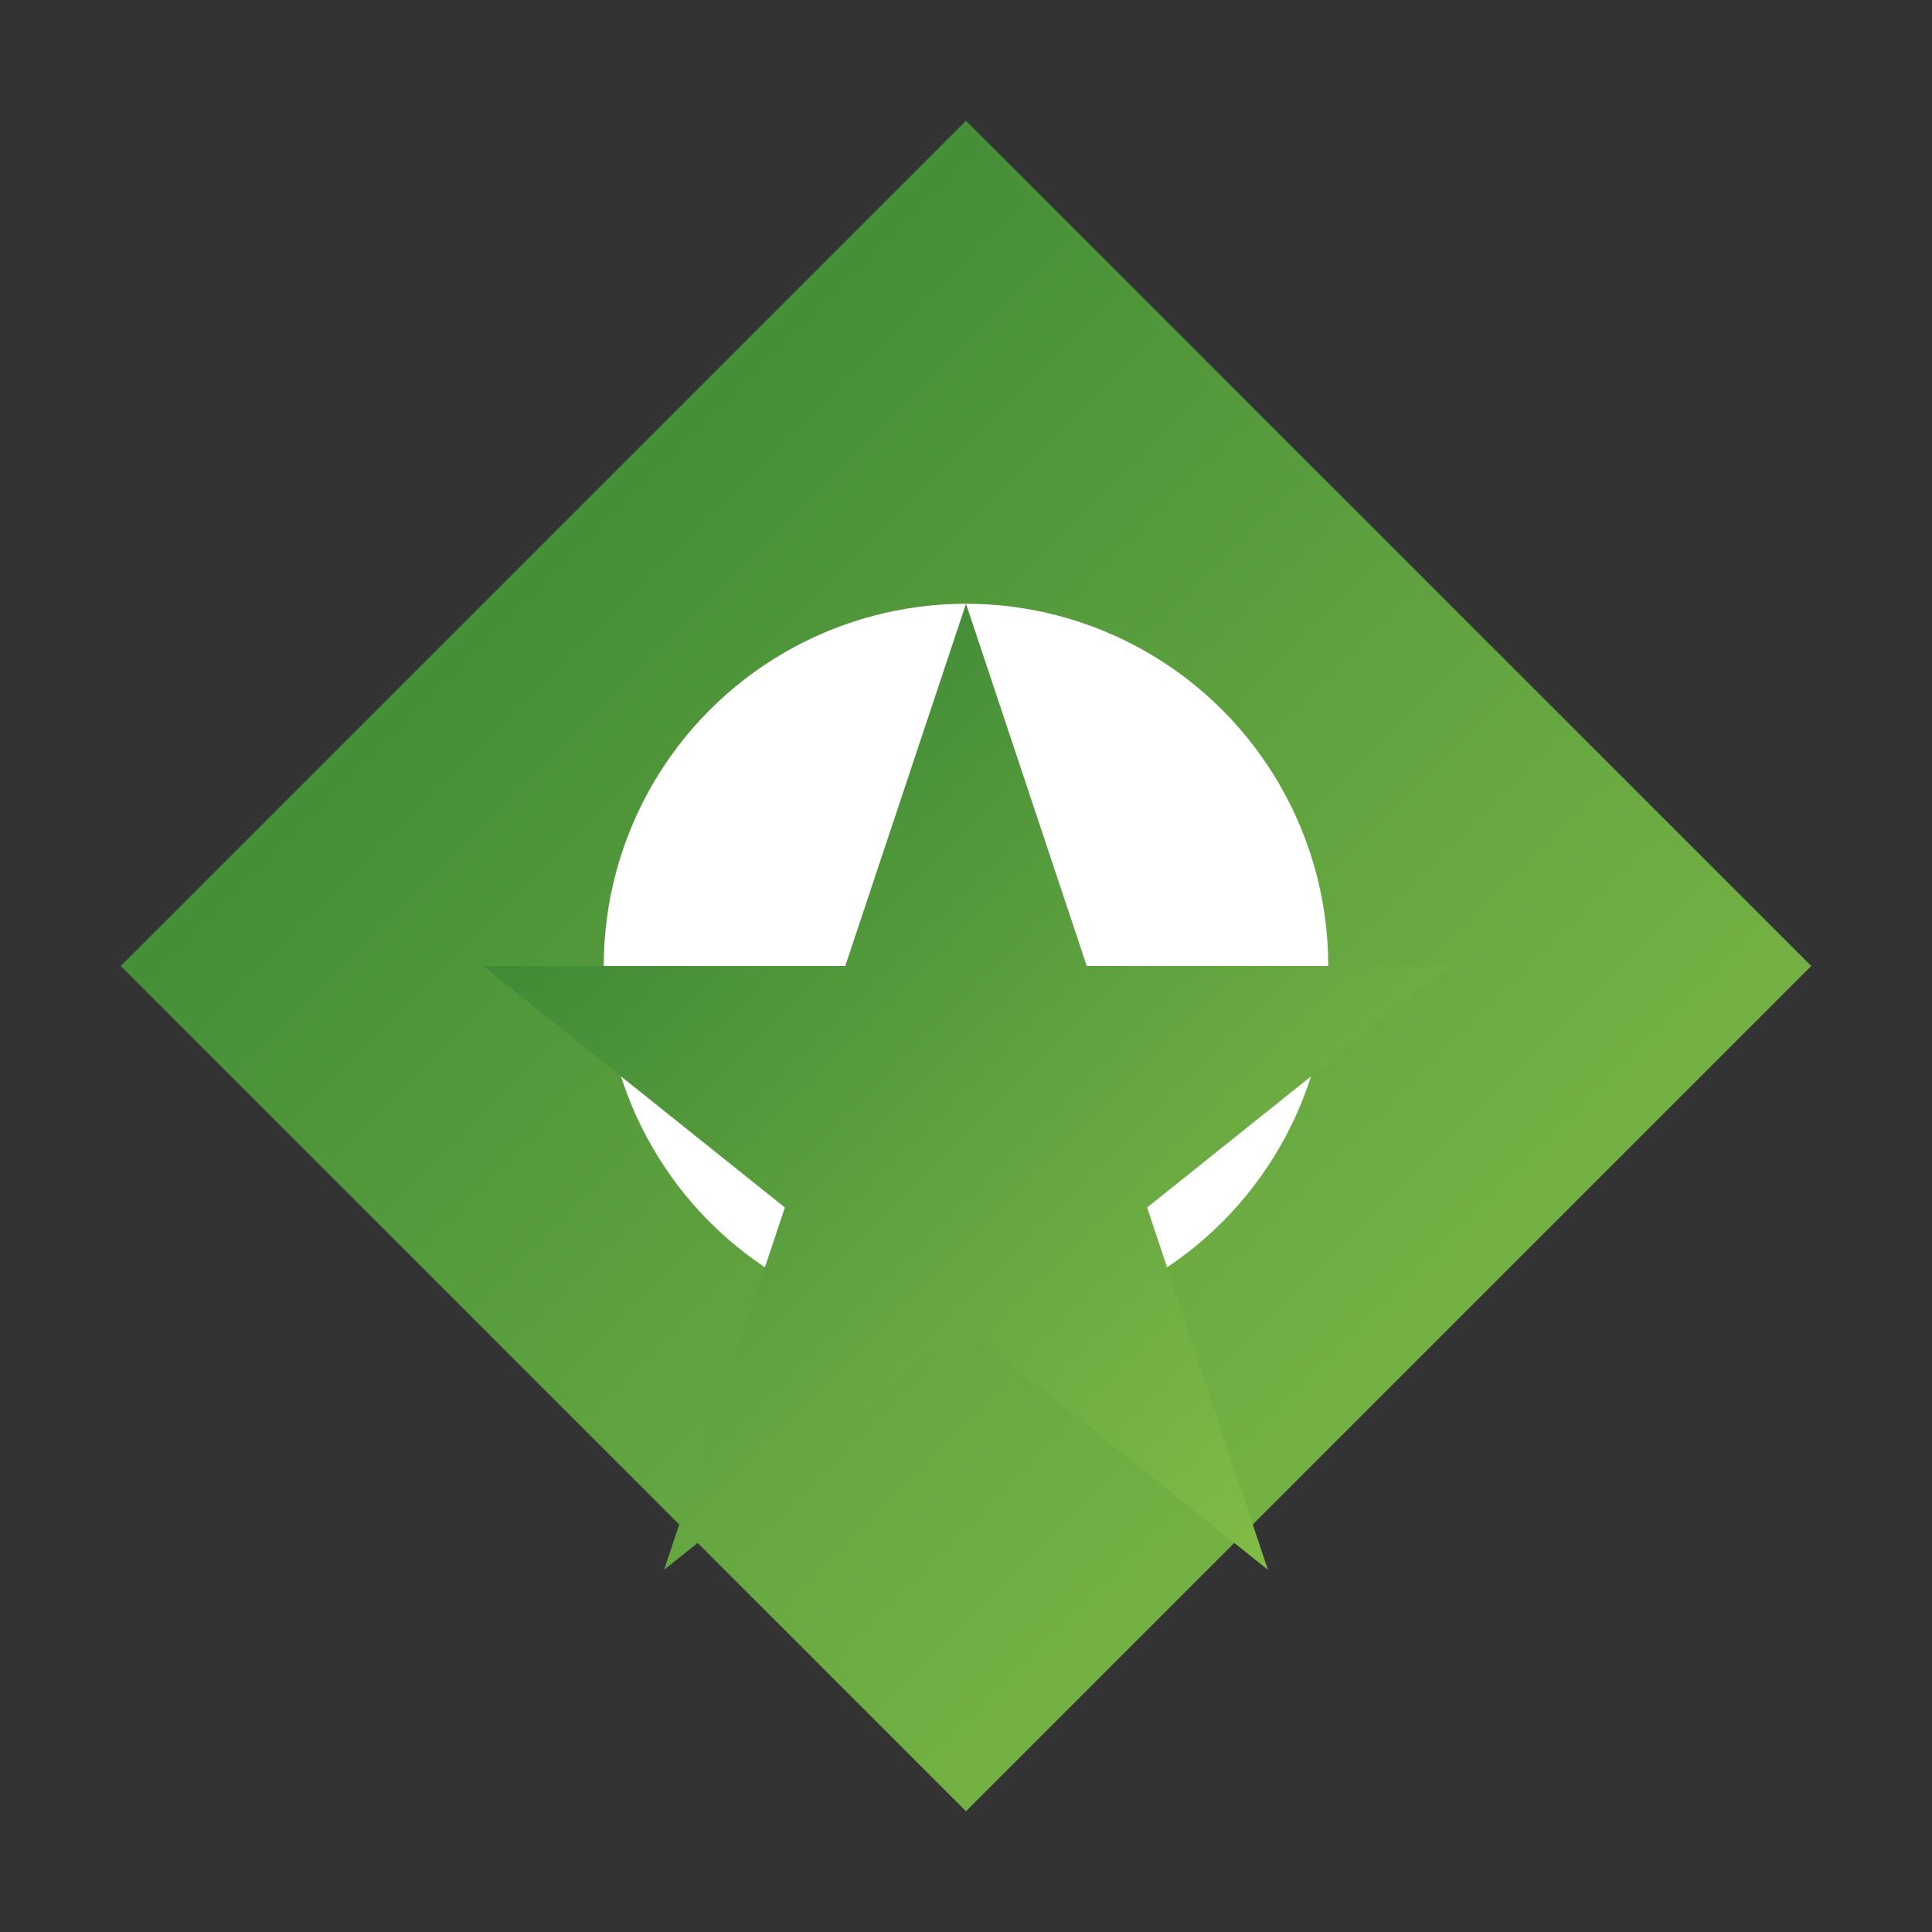 <svg xmlns="http://www.w3.org/2000/svg" width="32" height="32" viewBox="0 0 32 32">
  <rect x="0" y="0" width="32" height="32" fill="#333333" stroke="none"/>
  <defs>
    <linearGradient id="grad" x1="0%" y1="0%" x2="100%" y2="100%">
      <stop offset="0%" style="stop-color:#2e7d32;stop-opacity:1" />
      <stop offset="100%" style="stop-color:#8bc34a;stop-opacity:1" />
    </linearGradient>
  </defs>
  <path d="M16,2 L30,16 L16,30 L2,16 Z" fill="url(#grad)" />
  <circle cx="16" cy="16" r="6" fill="white" />
  <path d="M16,10 L18,16 L24,16 L19,20 L21,26 L16,22 L11,26 L13,20 L8,16 L14,16 Z" fill="url(#grad)" />
</svg> 